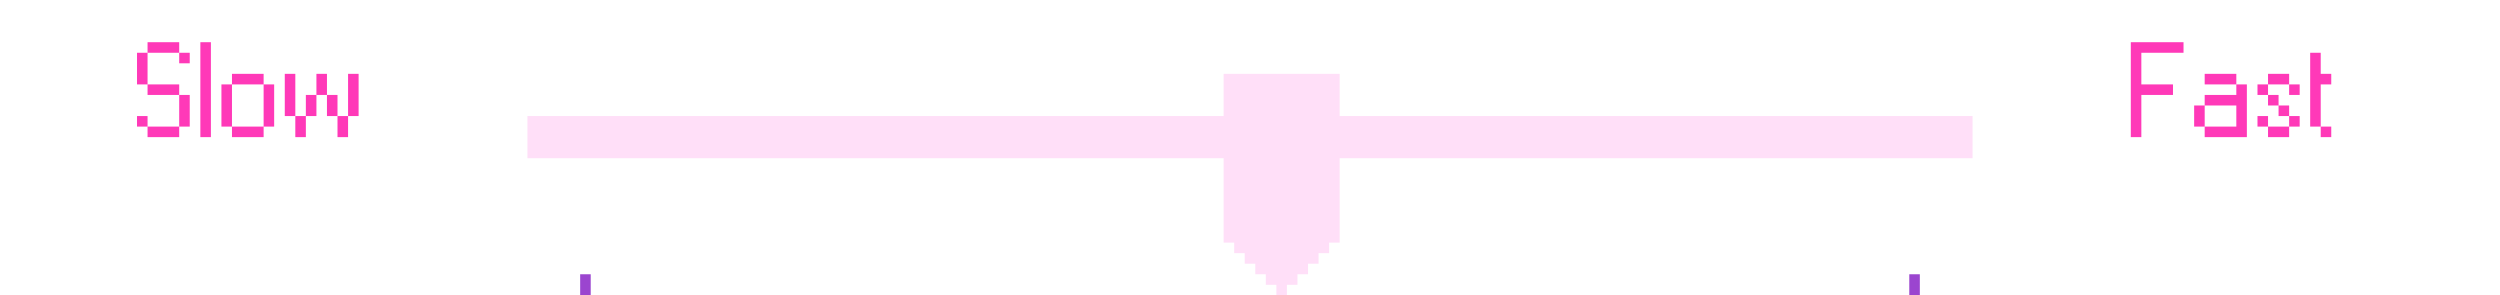 <svg width="237" height="28" viewBox="0 0 237 28" fill="none" xmlns="http://www.w3.org/2000/svg">
<g filter="url(#filter0_iiii_112_1105)">
<rect x="50" y="11" width="137" height="4" fill="#FFDFF8"/>
</g>
<g filter="url(#filter1_iiiiii_112_1105)">
<path d="M113 20V4H124V20H123V21H122V22H121V23H120V24H119V25H118V24H117V23H116V22H115V21H114V20H113Z" fill="#FFDFF8"/>
</g>
<rect x="55" y="26" width="1" height="2" fill="#9B45CF"/>
<rect x="181" y="26" width="1" height="2" fill="#9B45CF"/>
<path d="M16.988 13H13.988V12.001H16.988V13ZM13.988 12.001H12.989V11.002H13.988V12.001ZM17.987 12.001H16.988V9.001H17.987V12.001ZM16.988 9.001H13.988V8.002H16.988V9.001ZM13.988 8.002H12.989V5.002H13.988V8.002ZM17.987 6.001H16.988V5.002H17.987V6.001ZM16.988 5.002H13.988V4.001H16.988V5.002ZM19.993 13H18.994V4.001H19.993V13ZM24.991 13H21.991V12.001H24.991V13ZM21.991 12.001H20.992V8.002H21.991V12.001ZM25.99 12.001H24.991V8.002H25.99V12.001ZM24.991 8.002H21.991V7H24.991V8.002ZM28.995 13H27.996V11.002H28.995V13ZM32.997 13H31.995V11.002H32.997V13ZM29.997 11.002H28.995V9.001H29.997V11.002ZM31.995 11.002H30.996V9.001H31.995V11.002ZM27.996 11.002H26.997V7H27.996V11.002ZM30.996 9.001H29.997V7H30.996V9.001ZM33.996 11.002H32.997V7H33.996V11.002Z" fill="#FF39B8"/>
<path d="M202.999 13H202V4.001H206.998V5.002H202.999V8.002H205.999V9.001H202.999V13ZM209.004 12.001H208.005V10H209.004V12.001ZM213.003 13H209.004V12.001H212.004V10H209.004V9.001H212.004V8.002H213.003V13ZM212.004 8.002H209.004V7H212.004V8.002ZM217.01 13H215.009V12.001H217.01V13ZM215.009 12.001H214.01V11.002H215.009V12.001ZM218.009 12.001H217.01V11.002H218.009V12.001ZM217.01 11.002H216.008V10H217.01V11.002ZM216.008 10H215.009V9.001H216.008V10ZM215.009 9.001H214.01V8.002H215.009V9.001ZM218.009 9.001H217.01V8.002H218.009V9.001ZM217.01 8.002H215.009V7H217.01V8.002ZM221.003 13H220.004V12.001H221.003V13ZM220.004 12.001H219.005V5.002H220.004V7H221.003V8.002H220.004V12.001Z" fill="#FF39B8"/>
<defs>
<filter id="filter0_iiii_112_1105" x="50" y="11" width="137" height="4" filterUnits="userSpaceOnUse" color-interpolation-filters="sRGB">
<feFlood flood-opacity="0" result="BackgroundImageFix"/>
<feBlend mode="normal" in="SourceGraphic" in2="BackgroundImageFix" result="shape"/>
<feColorMatrix in="SourceAlpha" type="matrix" values="0 0 0 0 0 0 0 0 0 0 0 0 0 0 0 0 0 0 127 0" result="hardAlpha"/>
<feOffset dx="2" dy="2"/>
<feComposite in2="hardAlpha" operator="arithmetic" k2="-1" k3="1"/>
<feColorMatrix type="matrix" values="0 0 0 0 0.608 0 0 0 0 0.271 0 0 0 0 0.812 0 0 0 1 0"/>
<feBlend mode="normal" in2="shape" result="effect1_innerShadow_112_1105"/>
<feColorMatrix in="SourceAlpha" type="matrix" values="0 0 0 0 0 0 0 0 0 0 0 0 0 0 0 0 0 0 127 0" result="hardAlpha"/>
<feOffset dx="-2" dy="-2"/>
<feComposite in2="hardAlpha" operator="arithmetic" k2="-1" k3="1"/>
<feColorMatrix type="matrix" values="0 0 0 0 1 0 0 0 0 0.773 0 0 0 0 0.949 0 0 0 1 0"/>
<feBlend mode="normal" in2="effect1_innerShadow_112_1105" result="effect2_innerShadow_112_1105"/>
<feColorMatrix in="SourceAlpha" type="matrix" values="0 0 0 0 0 0 0 0 0 0 0 0 0 0 0 0 0 0 127 0" result="hardAlpha"/>
<feOffset dx="1" dy="1"/>
<feComposite in2="hardAlpha" operator="arithmetic" k2="-1" k3="1"/>
<feColorMatrix type="matrix" values="0 0 0 0 1 0 0 0 0 0.627 0 0 0 0 0.918 0 0 0 1 0"/>
<feBlend mode="normal" in2="effect2_innerShadow_112_1105" result="effect3_innerShadow_112_1105"/>
<feColorMatrix in="SourceAlpha" type="matrix" values="0 0 0 0 0 0 0 0 0 0 0 0 0 0 0 0 0 0 127 0" result="hardAlpha"/>
<feOffset dx="-1" dy="-1"/>
<feComposite in2="hardAlpha" operator="arithmetic" k2="-1" k3="1"/>
<feColorMatrix type="matrix" values="0 0 0 0 1 0 0 0 0 1 0 0 0 0 1 0 0 0 1 0"/>
<feBlend mode="normal" in2="effect3_innerShadow_112_1105" result="effect4_innerShadow_112_1105"/>
</filter>
<filter id="filter1_iiiiii_112_1105" x="113" y="4" width="11" height="21" filterUnits="userSpaceOnUse" color-interpolation-filters="sRGB">
<feFlood flood-opacity="0" result="BackgroundImageFix"/>
<feBlend mode="normal" in="SourceGraphic" in2="BackgroundImageFix" result="shape"/>
<feColorMatrix in="SourceAlpha" type="matrix" values="0 0 0 0 0 0 0 0 0 0 0 0 0 0 0 0 0 0 127 0" result="hardAlpha"/>
<feOffset dx="2" dy="2"/>
<feComposite in2="hardAlpha" operator="arithmetic" k2="-1" k3="1"/>
<feColorMatrix type="matrix" values="0 0 0 0 1 0 0 0 0 0.792 0 0 0 0 0.953 0 0 0 1 0"/>
<feBlend mode="normal" in2="shape" result="effect1_innerShadow_112_1105"/>
<feColorMatrix in="SourceAlpha" type="matrix" values="0 0 0 0 0 0 0 0 0 0 0 0 0 0 0 0 0 0 127 0" result="hardAlpha"/>
<feOffset dx="2"/>
<feComposite in2="hardAlpha" operator="arithmetic" k2="-1" k3="1"/>
<feColorMatrix type="matrix" values="0 0 0 0 1 0 0 0 0 0.773 0 0 0 0 0.949 0 0 0 1 0"/>
<feBlend mode="normal" in2="effect1_innerShadow_112_1105" result="effect2_innerShadow_112_1105"/>
<feColorMatrix in="SourceAlpha" type="matrix" values="0 0 0 0 0 0 0 0 0 0 0 0 0 0 0 0 0 0 127 0" result="hardAlpha"/>
<feOffset dx="-2"/>
<feComposite in2="hardAlpha" operator="arithmetic" k2="-1" k3="1"/>
<feColorMatrix type="matrix" values="0 0 0 0 1 0 0 0 0 0.627 0 0 0 0 0.918 0 0 0 1 0"/>
<feBlend mode="normal" in2="effect2_innerShadow_112_1105" result="effect3_innerShadow_112_1105"/>
<feColorMatrix in="SourceAlpha" type="matrix" values="0 0 0 0 0 0 0 0 0 0 0 0 0 0 0 0 0 0 127 0" result="hardAlpha"/>
<feOffset dx="1"/>
<feComposite in2="hardAlpha" operator="arithmetic" k2="-1" k3="1"/>
<feColorMatrix type="matrix" values="0 0 0 0 1 0 0 0 0 1 0 0 0 0 1 0 0 0 1 0"/>
<feBlend mode="normal" in2="effect3_innerShadow_112_1105" result="effect4_innerShadow_112_1105"/>
<feColorMatrix in="SourceAlpha" type="matrix" values="0 0 0 0 0 0 0 0 0 0 0 0 0 0 0 0 0 0 127 0" result="hardAlpha"/>
<feOffset dx="1" dy="1"/>
<feComposite in2="hardAlpha" operator="arithmetic" k2="-1" k3="1"/>
<feColorMatrix type="matrix" values="0 0 0 0 1 0 0 0 0 1 0 0 0 0 1 0 0 0 1 0"/>
<feBlend mode="normal" in2="effect4_innerShadow_112_1105" result="effect5_innerShadow_112_1105"/>
<feColorMatrix in="SourceAlpha" type="matrix" values="0 0 0 0 0 0 0 0 0 0 0 0 0 0 0 0 0 0 127 0" result="hardAlpha"/>
<feOffset dx="-1"/>
<feComposite in2="hardAlpha" operator="arithmetic" k2="-1" k3="1"/>
<feColorMatrix type="matrix" values="0 0 0 0 0.971 0 0 0 0 0 0 0 0 0 0.623 0 0 0 1 0"/>
<feBlend mode="normal" in2="effect5_innerShadow_112_1105" result="effect6_innerShadow_112_1105"/>
</filter>
</defs>
</svg>

